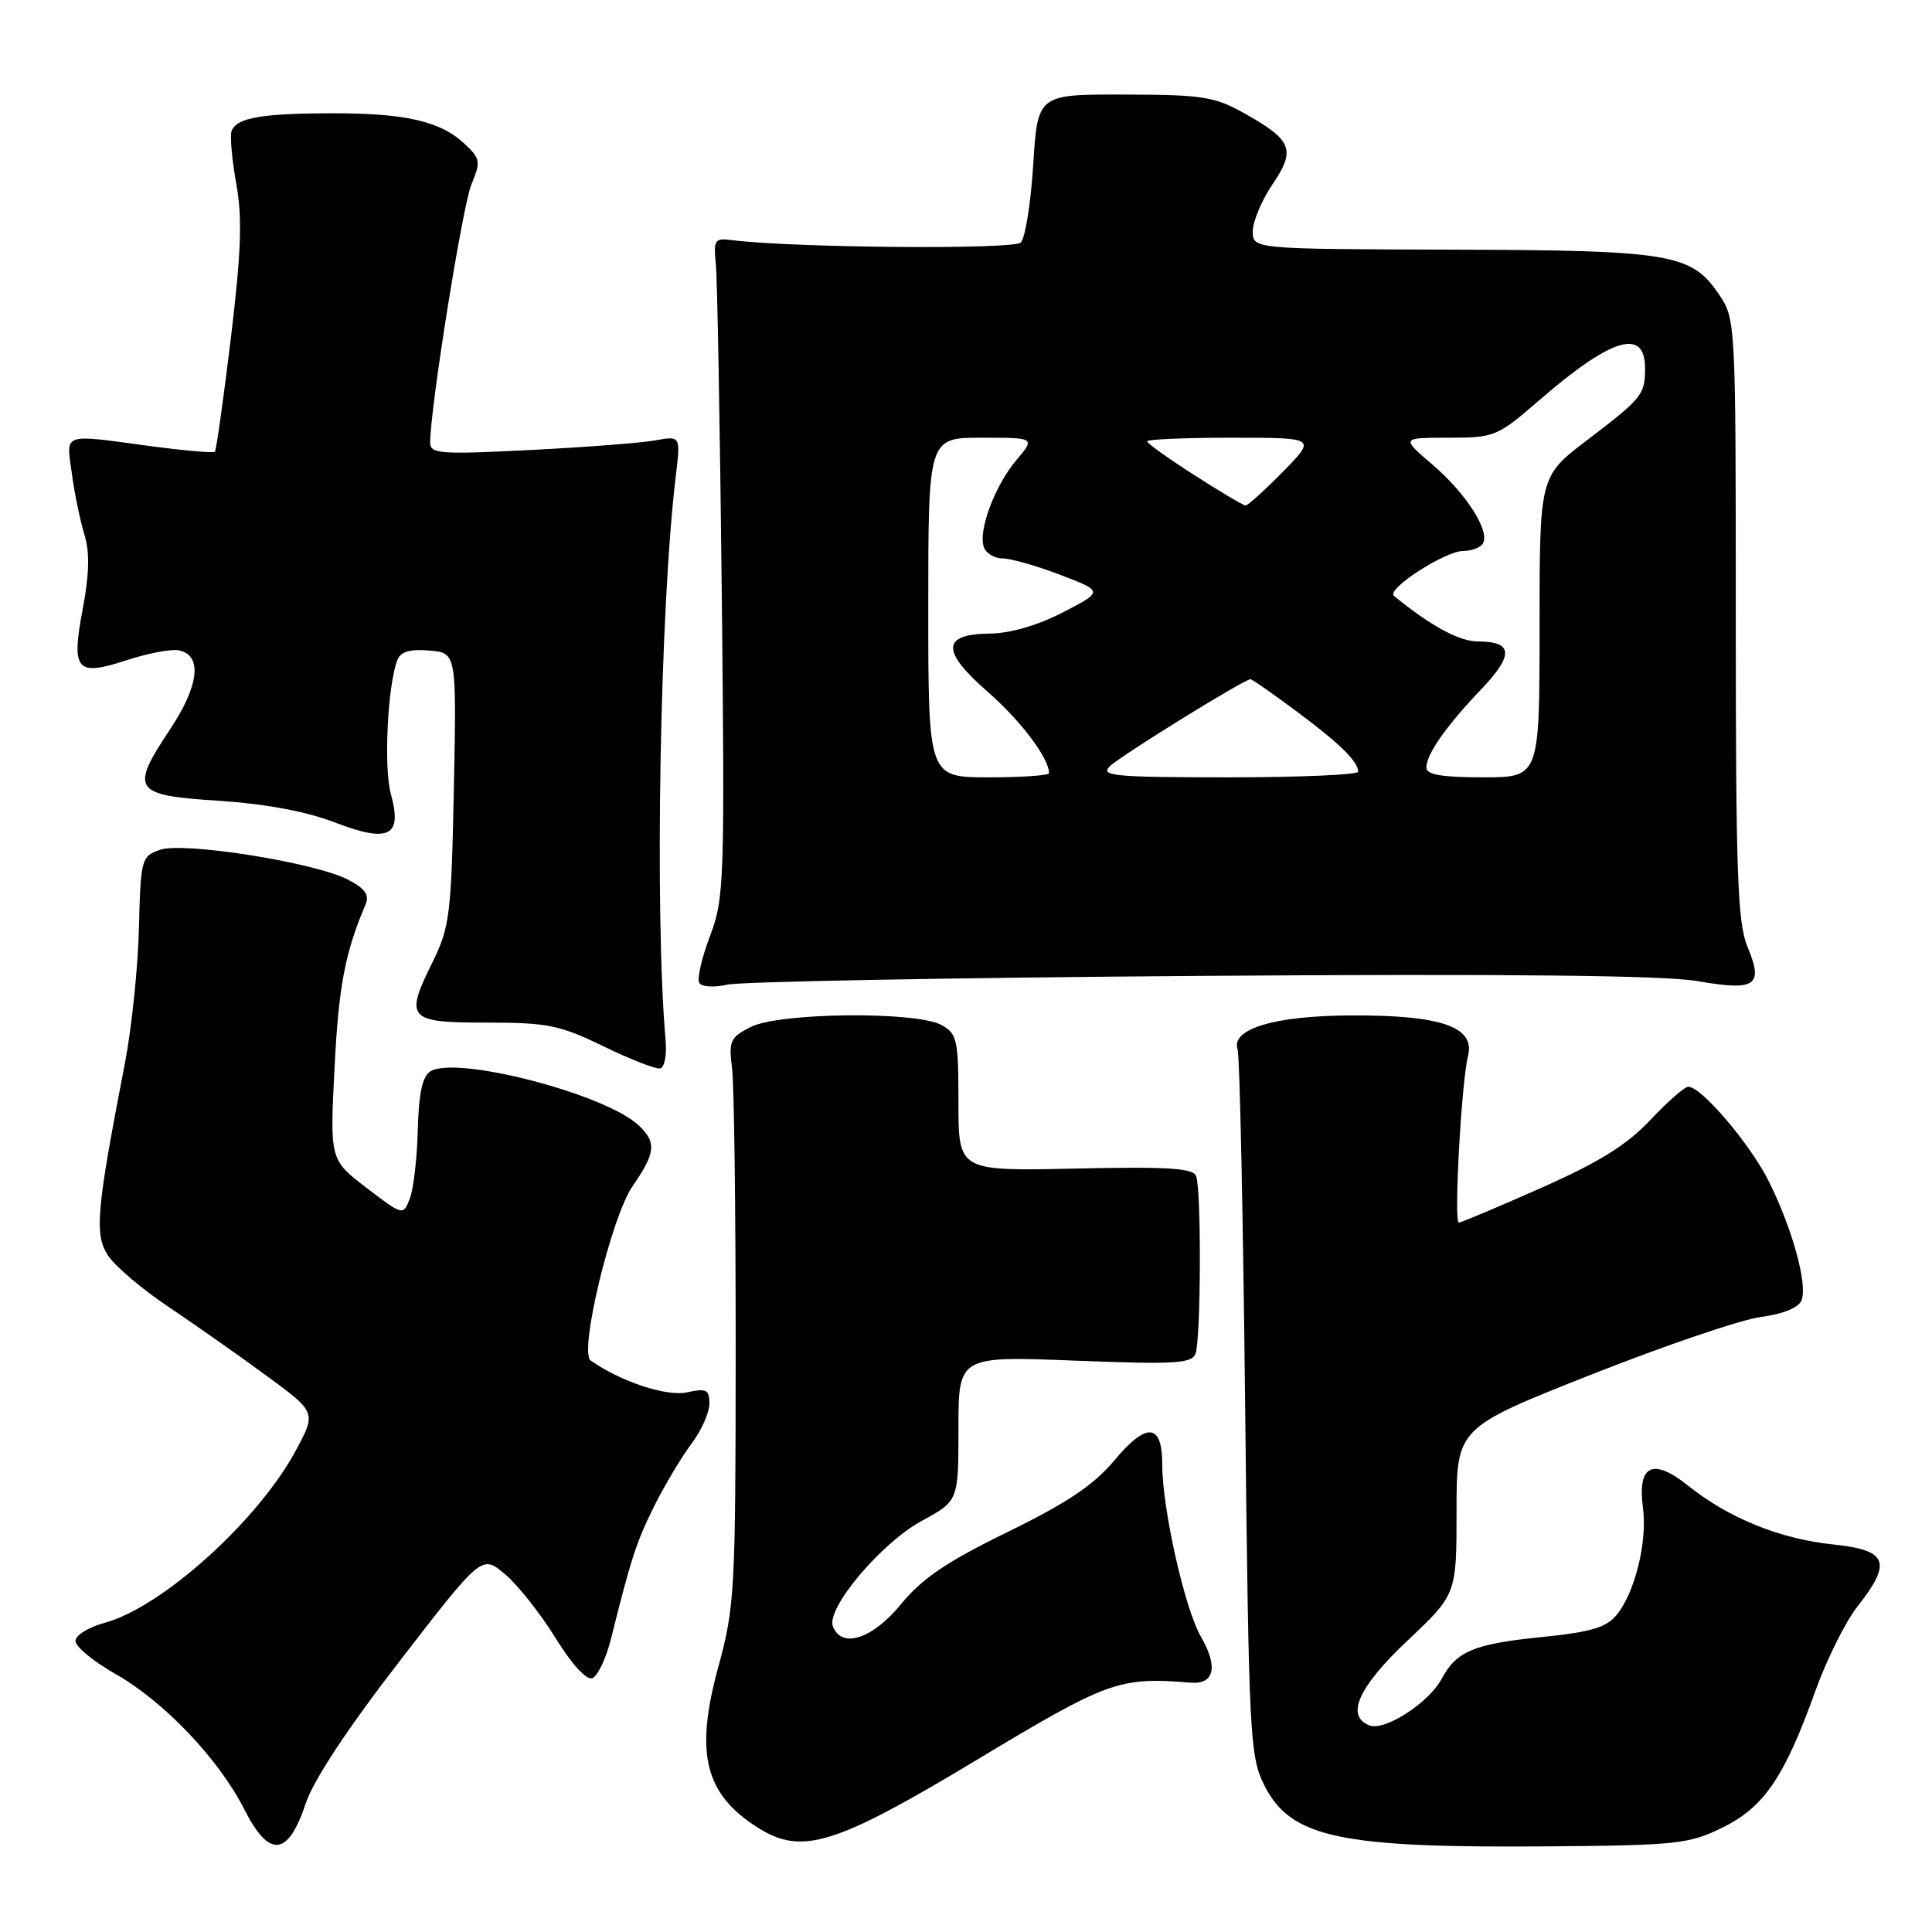 <?xml version="1.0" encoding="UTF-8" standalone="no"?>
<!DOCTYPE svg PUBLIC "-//W3C//DTD SVG 1.1//EN" "http://www.w3.org/Graphics/SVG/1.1/DTD/svg11.dtd" >
<svg xmlns="http://www.w3.org/2000/svg" xmlns:xlink="http://www.w3.org/1999/xlink" version="1.1" viewBox="0 0 256 256">
 <g >
 <path fill="currentColor"
d=" M 40.51 238.96 C 41.53 235.89 46.08 228.99 52.99 220.06 C 63.85 206.00 63.85 206.00 66.91 208.58 C 68.60 210.00 71.60 213.79 73.59 217.01 C 75.75 220.52 77.71 222.66 78.49 222.37 C 79.20 222.09 80.30 219.76 80.95 217.19 C 83.63 206.43 84.34 204.27 86.72 199.50 C 88.10 196.75 90.30 193.07 91.61 191.32 C 92.93 189.57 94.00 187.17 94.00 185.99 C 94.00 184.13 93.60 183.93 91.05 184.49 C 88.33 185.09 82.23 183.07 78.26 180.27 C 76.69 179.16 81.01 161.24 83.82 157.17 C 86.88 152.76 87.02 151.36 84.62 149.11 C 80.18 144.94 60.41 139.82 57.01 141.97 C 55.97 142.63 55.48 144.92 55.36 149.71 C 55.27 153.44 54.79 157.54 54.31 158.80 C 53.42 161.10 53.42 161.10 48.56 157.39 C 43.71 153.68 43.71 153.68 44.33 141.43 C 44.88 130.63 45.71 126.25 48.45 119.82 C 48.97 118.58 48.36 117.72 46.12 116.56 C 41.69 114.27 24.28 111.51 21.18 112.61 C 18.73 113.47 18.64 113.83 18.41 123.00 C 18.28 128.22 17.44 136.32 16.53 141.00 C 12.77 160.40 12.49 163.57 14.31 166.36 C 15.24 167.77 18.81 170.81 22.25 173.11 C 25.69 175.42 31.52 179.51 35.21 182.22 C 41.92 187.13 41.92 187.13 39.21 192.18 C 34.21 201.49 21.45 212.99 13.85 215.04 C 11.73 215.61 10.00 216.69 10.00 217.44 C 10.00 218.19 12.36 220.14 15.25 221.78 C 21.71 225.43 28.99 233.07 32.39 239.78 C 35.67 246.26 38.17 246.01 40.51 238.96 Z  M 228.26 242.15 C 233.76 239.45 236.46 235.46 240.57 224.00 C 242.05 219.88 244.55 214.86 246.13 212.86 C 250.75 206.99 250.13 205.40 242.91 204.65 C 235.83 203.91 229.08 201.17 223.70 196.87 C 218.99 193.10 216.94 194.11 217.70 199.81 C 218.30 204.25 216.65 210.98 214.24 213.95 C 212.85 215.65 210.86 216.25 204.46 216.90 C 195.30 217.82 193.00 218.77 191.02 222.46 C 189.32 225.64 183.50 229.40 181.47 228.63 C 178.25 227.39 179.98 223.54 186.50 217.39 C 193.00 211.26 193.00 211.26 193.00 200.24 C 193.00 189.21 193.00 189.21 210.75 182.18 C 220.51 178.32 230.66 174.86 233.31 174.51 C 236.33 174.10 238.34 173.27 238.72 172.28 C 239.53 170.17 237.49 162.78 234.38 156.54 C 231.91 151.59 225.45 144.00 223.71 144.00 C 223.22 144.00 220.95 145.99 218.66 148.42 C 215.56 151.72 211.87 154.01 204.17 157.42 C 198.49 159.94 193.60 162.00 193.30 162.00 C 192.62 162.00 193.65 143.35 194.52 139.91 C 195.49 136.06 190.95 134.49 179.00 134.55 C 168.86 134.59 163.06 136.34 163.99 139.07 C 164.27 139.86 164.72 161.20 164.99 186.50 C 165.47 229.94 165.61 232.72 167.50 236.50 C 171.01 243.52 177.41 244.89 205.50 244.65 C 222.20 244.51 223.85 244.33 228.26 242.15 Z  M 129.47 233.17 C 146.83 222.72 148.28 222.19 157.75 222.96 C 160.91 223.22 161.44 220.88 159.14 216.89 C 156.97 213.14 154.00 199.90 154.00 194.00 C 154.00 188.56 151.92 188.40 147.65 193.52 C 144.92 196.78 141.40 199.14 133.53 202.99 C 125.48 206.92 122.20 209.13 119.40 212.55 C 115.62 217.17 111.52 218.51 110.36 215.50 C 109.45 213.12 116.75 204.46 122.14 201.52 C 127.00 198.88 127.00 198.88 127.00 189.28 C 127.00 179.69 127.00 179.69 142.41 180.29 C 155.69 180.81 157.91 180.68 158.41 179.37 C 159.13 177.49 159.20 157.68 158.49 155.83 C 158.09 154.78 154.71 154.57 142.49 154.84 C 127.00 155.18 127.00 155.18 127.00 146.12 C 127.00 137.77 126.83 136.97 124.75 135.82 C 121.43 133.98 103.31 134.16 99.50 136.07 C 96.76 137.45 96.54 137.92 97.00 141.54 C 97.28 143.72 97.49 160.57 97.48 179.00 C 97.47 210.88 97.36 212.91 95.15 220.98 C 92.05 232.37 93.39 237.75 100.46 242.20 C 106.27 245.86 110.66 244.49 129.47 233.17 Z  M 88.20 137.90 C 86.72 121.13 87.45 80.44 89.54 63.12 C 90.19 57.75 90.19 57.75 86.84 58.35 C 85.01 58.69 77.54 59.26 70.25 59.63 C 58.31 60.23 57.00 60.14 57.00 58.64 C 57.00 54.09 61.29 27.24 62.47 24.42 C 63.72 21.43 63.65 21.02 61.57 19.07 C 58.37 16.06 53.76 15.00 44.01 15.01 C 34.64 15.03 31.37 15.60 30.69 17.35 C 30.45 17.99 30.73 21.12 31.30 24.31 C 32.13 28.86 31.97 33.30 30.59 44.81 C 29.61 52.89 28.66 59.66 28.47 59.86 C 28.28 60.05 24.42 59.71 19.90 59.11 C 8.07 57.51 8.78 57.27 9.52 62.75 C 9.87 65.36 10.62 68.99 11.18 70.82 C 11.90 73.17 11.84 76.03 10.97 80.64 C 9.42 88.88 10.09 89.67 16.78 87.48 C 19.56 86.57 22.66 85.98 23.67 86.17 C 26.85 86.78 26.41 90.82 22.52 96.66 C 17.18 104.71 17.64 105.38 29.01 106.11 C 35.15 106.51 40.55 107.51 44.29 108.95 C 51.55 111.74 53.35 110.84 51.79 105.21 C 50.83 101.72 51.35 90.85 52.65 87.46 C 53.08 86.35 54.31 85.98 56.88 86.20 C 60.50 86.50 60.50 86.50 60.14 104.50 C 59.80 121.15 59.59 122.87 57.35 127.41 C 53.58 135.03 54.00 135.50 64.52 135.50 C 72.57 135.50 74.18 135.83 80.00 138.66 C 83.58 140.40 86.95 141.71 87.50 141.57 C 88.05 141.43 88.36 139.78 88.20 137.90 Z  M 159.00 129.31 C 199.92 129.02 220.50 129.24 224.90 130.00 C 232.64 131.34 233.71 130.63 231.57 125.51 C 230.23 122.31 230.00 115.85 230.00 82.03 C 230.00 42.47 229.99 42.28 227.75 38.98 C 224.11 33.61 221.39 33.16 192.25 33.08 C 166.00 33.00 166.00 33.00 166.00 30.64 C 166.00 29.34 167.18 26.55 168.61 24.43 C 171.73 19.84 171.23 18.57 164.91 15.03 C 160.94 12.80 159.35 12.55 149.00 12.53 C 137.50 12.50 137.50 12.50 136.91 21.79 C 136.59 26.89 135.85 31.55 135.26 32.14 C 134.31 33.09 105.04 32.84 97.00 31.82 C 94.69 31.52 94.53 31.77 94.85 35.00 C 95.05 36.92 95.40 56.57 95.64 78.65 C 96.04 116.93 95.97 119.05 94.07 124.06 C 92.97 126.95 92.34 129.73 92.66 130.25 C 92.98 130.77 94.63 130.87 96.37 130.47 C 98.09 130.07 126.27 129.55 159.00 129.31 Z  M 123.00 80.50 C 123.00 58.00 123.00 58.00 130.09 58.00 C 137.18 58.00 137.18 58.00 134.67 60.97 C 131.79 64.40 129.56 70.41 130.38 72.54 C 130.69 73.34 131.81 74.00 132.88 74.00 C 133.95 74.00 137.38 74.98 140.52 76.18 C 146.21 78.36 146.21 78.36 140.86 81.13 C 137.54 82.85 133.87 83.92 131.22 83.95 C 124.75 84.02 124.65 86.23 130.89 91.68 C 135.29 95.53 139.00 100.46 139.00 102.45 C 139.00 102.75 135.40 103.00 131.00 103.00 C 123.00 103.00 123.00 103.00 123.00 80.50 Z  M 147.04 101.55 C 148.41 100.18 164.87 90.00 165.70 90.00 C 165.91 90.00 168.65 91.91 171.79 94.25 C 177.52 98.51 179.91 100.85 179.97 102.25 C 179.99 102.66 172.25 103.00 162.79 103.00 C 147.73 103.00 145.75 102.82 147.04 101.55 Z  M 189.00 101.72 C 189.00 99.94 191.60 96.23 196.26 91.34 C 200.61 86.80 200.50 85.00 195.87 85.00 C 193.37 85.00 189.61 82.97 184.71 78.96 C 183.63 78.08 191.48 73.00 193.92 73.00 C 195.00 73.00 196.15 72.56 196.48 72.03 C 197.48 70.41 194.30 65.41 189.85 61.60 C 185.64 58.00 185.64 58.00 191.93 58.00 C 198.05 58.00 198.39 57.86 204.00 53.00 C 213.57 44.71 218.02 43.39 217.98 48.86 C 217.96 52.31 217.61 52.75 210.25 58.36 C 204.00 63.12 204.00 63.12 204.00 83.06 C 204.00 103.00 204.00 103.00 196.50 103.00 C 191.08 103.00 189.00 102.65 189.00 101.72 Z  M 158.25 62.95 C 154.81 60.75 152.00 58.74 152.00 58.48 C 152.00 58.21 157.04 58.00 163.21 58.00 C 174.42 58.00 174.42 58.00 170.00 62.50 C 167.57 64.97 165.34 66.99 165.04 66.98 C 164.74 66.97 161.69 65.16 158.25 62.95 Z "/>
</g>
</svg>